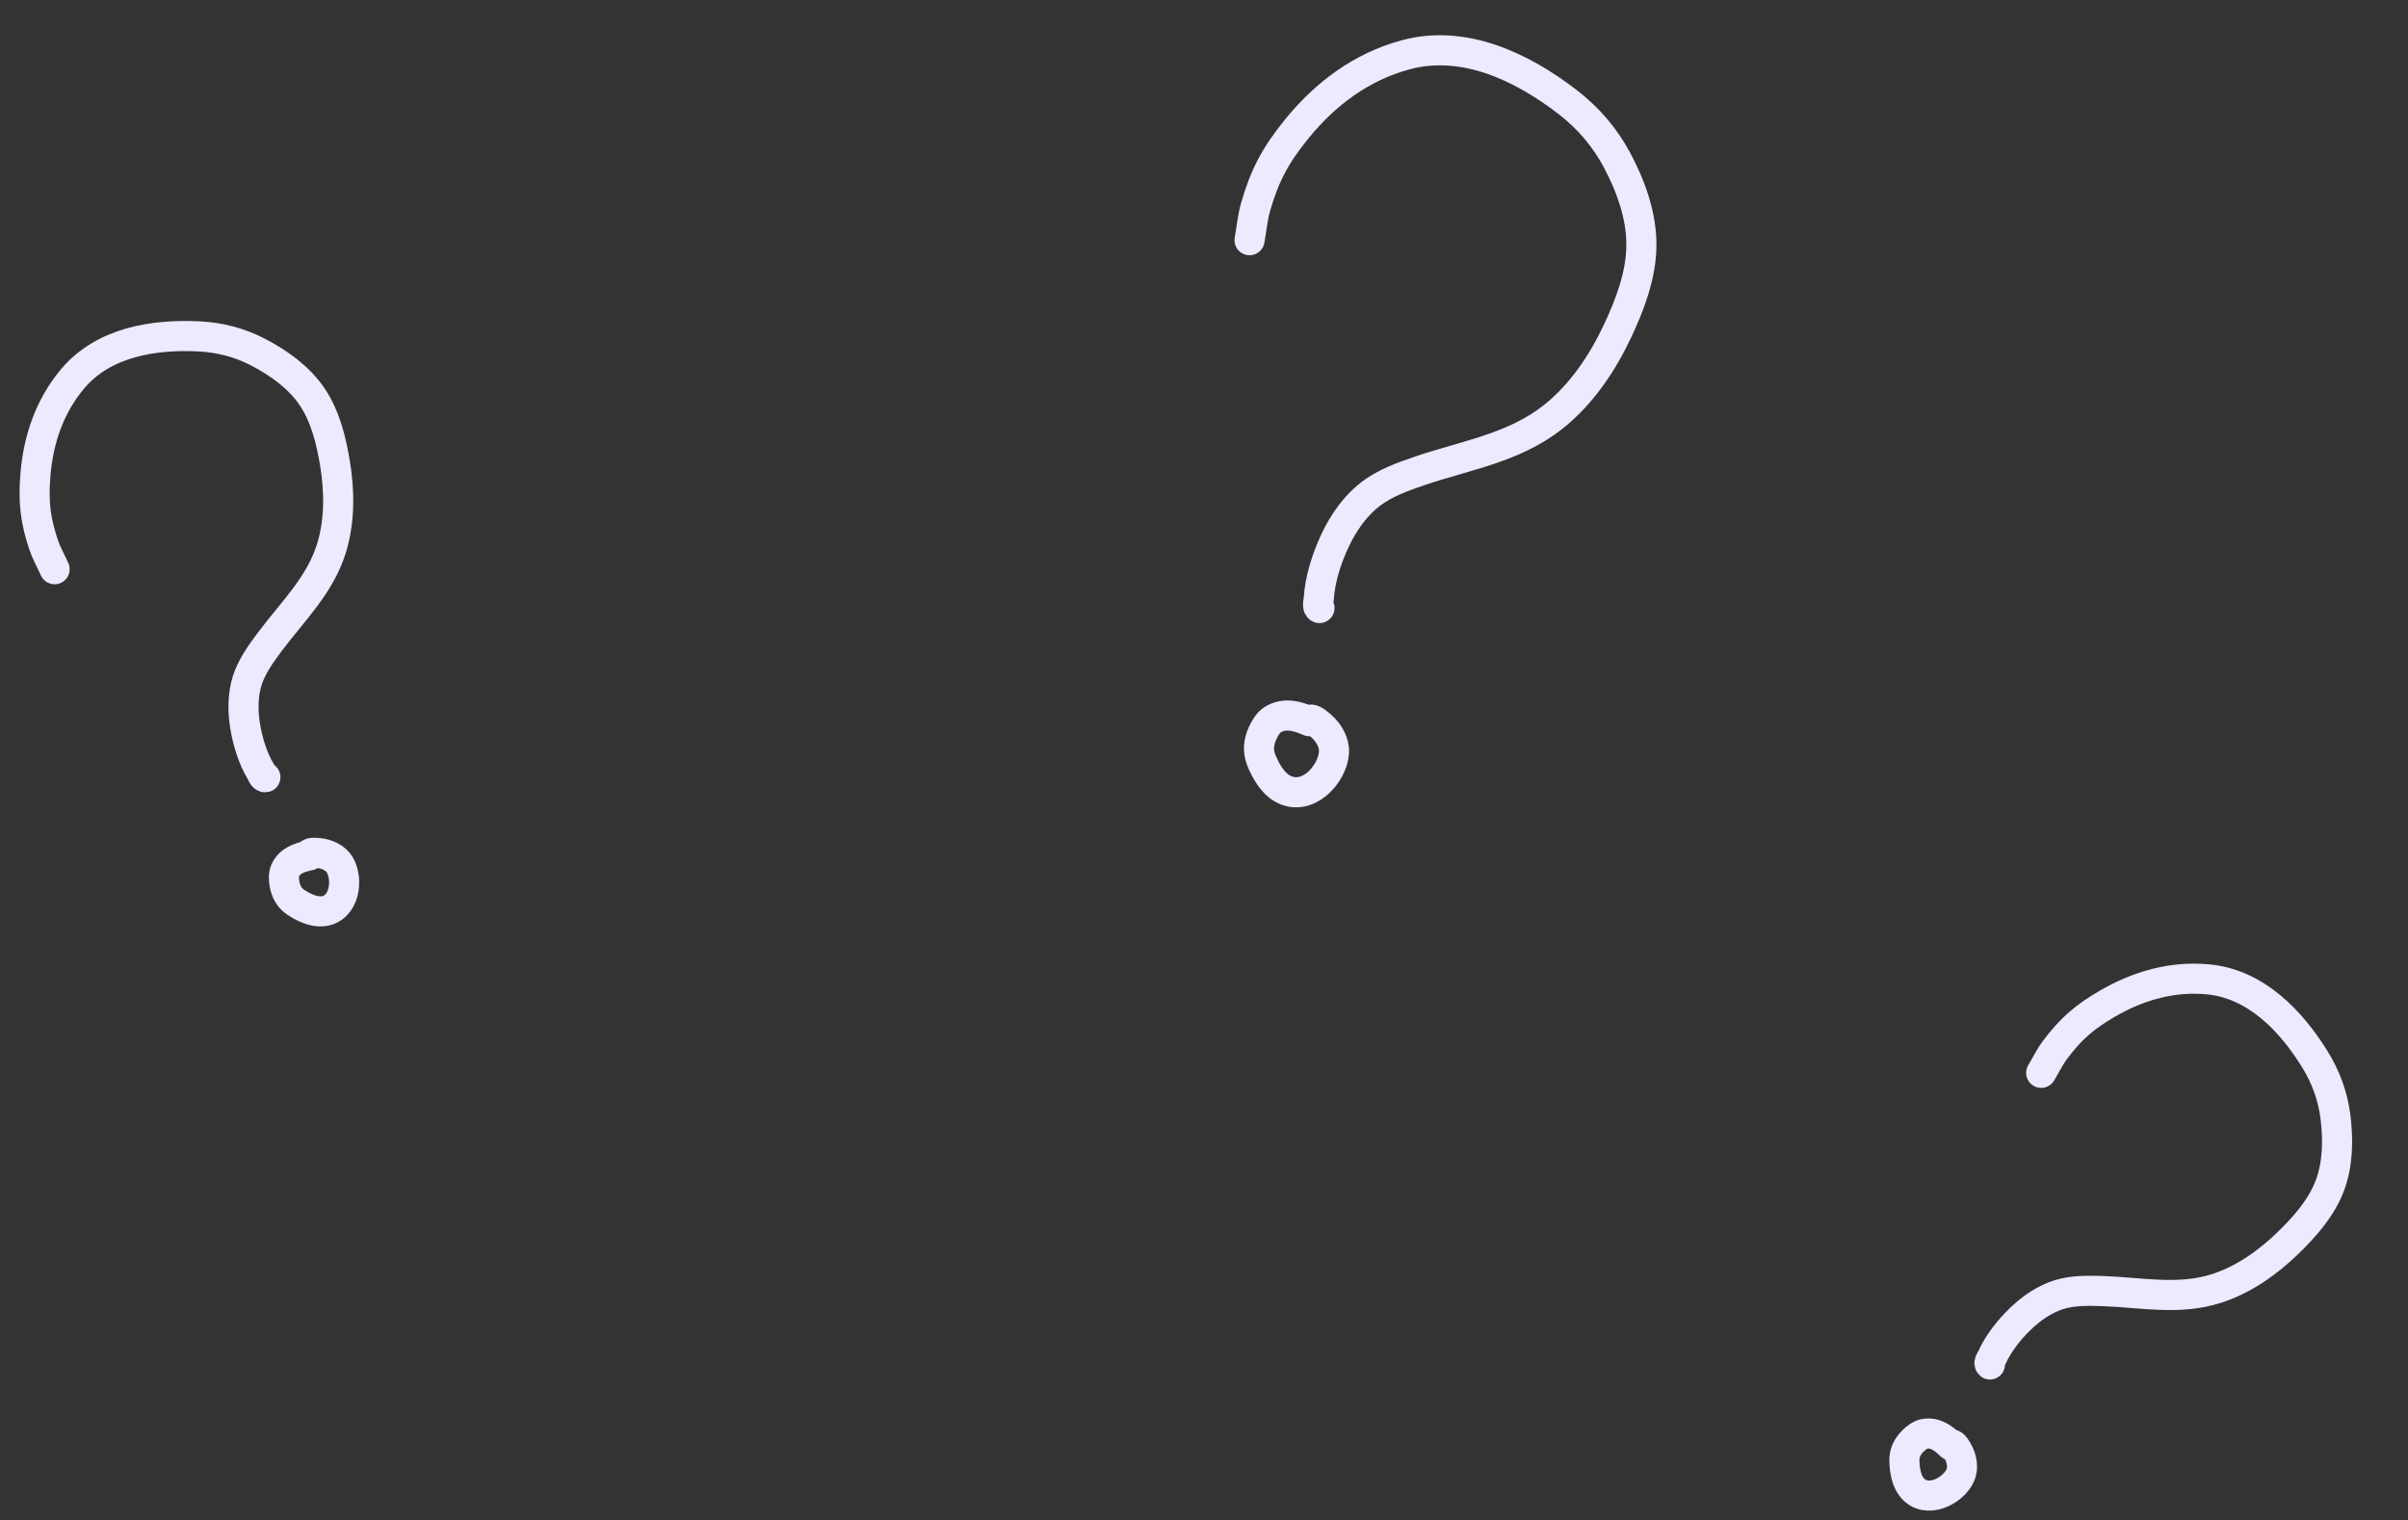 <svg width="160" height="101" viewBox="0 0 160 101" fill="none" xmlns="http://www.w3.org/2000/svg">
<rect x="0" y="0" width="160" height="101" fill="#333333" stroke="none"/>
<path d="M83.026 15.959C83.16 15.222 83.222 14.469 83.428 13.75C84.032 11.646 84.758 10.293 86.167 8.561C88.068 6.224 90.463 4.434 93.394 3.642C97.277 2.593 101.135 4.448 104.158 6.778C105.534 7.839 106.638 9.122 107.456 10.662C108.369 12.379 109.077 14.341 109.062 16.309C109.048 18.288 108.299 20.255 107.467 22.019C106.46 24.154 105.076 26.207 103.214 27.69C100.63 29.747 97.435 30.239 94.398 31.264C93.239 31.654 92.013 32.093 91.034 32.85C90.051 33.609 89.256 34.749 88.729 35.865C88.17 37.048 87.704 38.456 87.627 39.771C87.62 39.908 87.493 40.334 87.673 40.4" stroke="#EBEAFF" stroke-width="2" stroke-linecap="round" stroke-linejoin="round"/>
<path d="M86.999 47.917C86.192 47.571 85.374 47.331 84.589 47.802C84.271 47.993 84.04 48.388 83.893 48.714C83.627 49.307 83.56 49.891 83.813 50.517C84.084 51.186 84.541 52.017 85.216 52.396C86.849 53.315 88.542 51.46 88.636 50C88.679 49.331 88.276 48.642 87.752 48.204C87.61 48.086 87.228 47.739 87.035 47.821" stroke="#EBEAFF" stroke-width="2" stroke-linecap="round" stroke-linejoin="round"/>
<path d="M3.629 37.82C3.386 37.28 3.088 36.762 2.899 36.202C2.347 34.561 2.211 33.354 2.35 31.594C2.537 29.219 3.292 26.978 4.844 25.146C6.9 22.72 10.245 22.194 13.258 22.352C14.63 22.424 15.925 22.763 17.149 23.398C18.515 24.106 19.857 25.064 20.732 26.352C21.611 27.646 22.007 29.263 22.258 30.784C22.562 32.627 22.584 34.584 22.038 36.386C21.28 38.886 19.422 40.641 17.905 42.672C17.327 43.447 16.726 44.283 16.428 45.216C16.13 46.151 16.125 47.251 16.283 48.213C16.451 49.234 16.78 50.361 17.321 51.25C17.377 51.343 17.486 51.677 17.633 51.639" stroke="#EBEAFF" stroke-width="2" stroke-linecap="round" stroke-linejoin="round"/>
<path d="M20.572 56.834C19.891 56.971 19.251 57.182 18.951 57.842C18.83 58.109 18.857 58.469 18.908 58.748C19.002 59.254 19.22 59.663 19.666 59.957C20.142 60.271 20.814 60.606 21.423 60.55C22.899 60.415 23.168 58.447 22.573 57.455C22.3 57 21.728 56.732 21.191 56.683C21.046 56.67 20.641 56.615 20.552 56.756" stroke="#EBEAFF" stroke-width="2" stroke-linecap="round" stroke-linejoin="round"/>
<path d="M135.628 71.281C135.933 70.774 136.189 70.234 136.543 69.76C137.579 68.373 138.495 67.575 140.021 66.688C142.081 65.492 144.354 64.838 146.744 65.073C149.908 65.385 152.243 67.837 153.826 70.406C154.547 71.576 155.005 72.834 155.179 74.202C155.373 75.727 155.347 77.376 154.786 78.828C154.221 80.287 153.116 81.533 152.008 82.604C150.665 83.902 149.067 85.032 147.274 85.608C144.787 86.407 142.287 85.876 139.754 85.783C138.787 85.748 137.758 85.729 136.821 86.015C135.882 86.302 134.975 86.922 134.273 87.6C133.528 88.318 132.789 89.229 132.365 90.18C132.321 90.279 132.108 90.559 132.222 90.658" stroke="#EBEAFF" stroke-width="2" stroke-linecap="round" stroke-linejoin="round"/>
<path d="M129.621 96.029C129.121 95.547 128.584 95.141 127.871 95.27C127.582 95.322 127.301 95.549 127.101 95.749C126.738 96.114 126.525 96.526 126.537 97.061C126.55 97.631 126.655 98.374 127.048 98.843C127.999 99.98 129.77 99.082 130.248 98.028C130.467 97.546 130.363 96.923 130.097 96.453C130.026 96.326 129.84 95.962 129.674 95.969" stroke="#EBEAFF" stroke-width="2" stroke-linecap="round" stroke-linejoin="round"/>
</svg>
